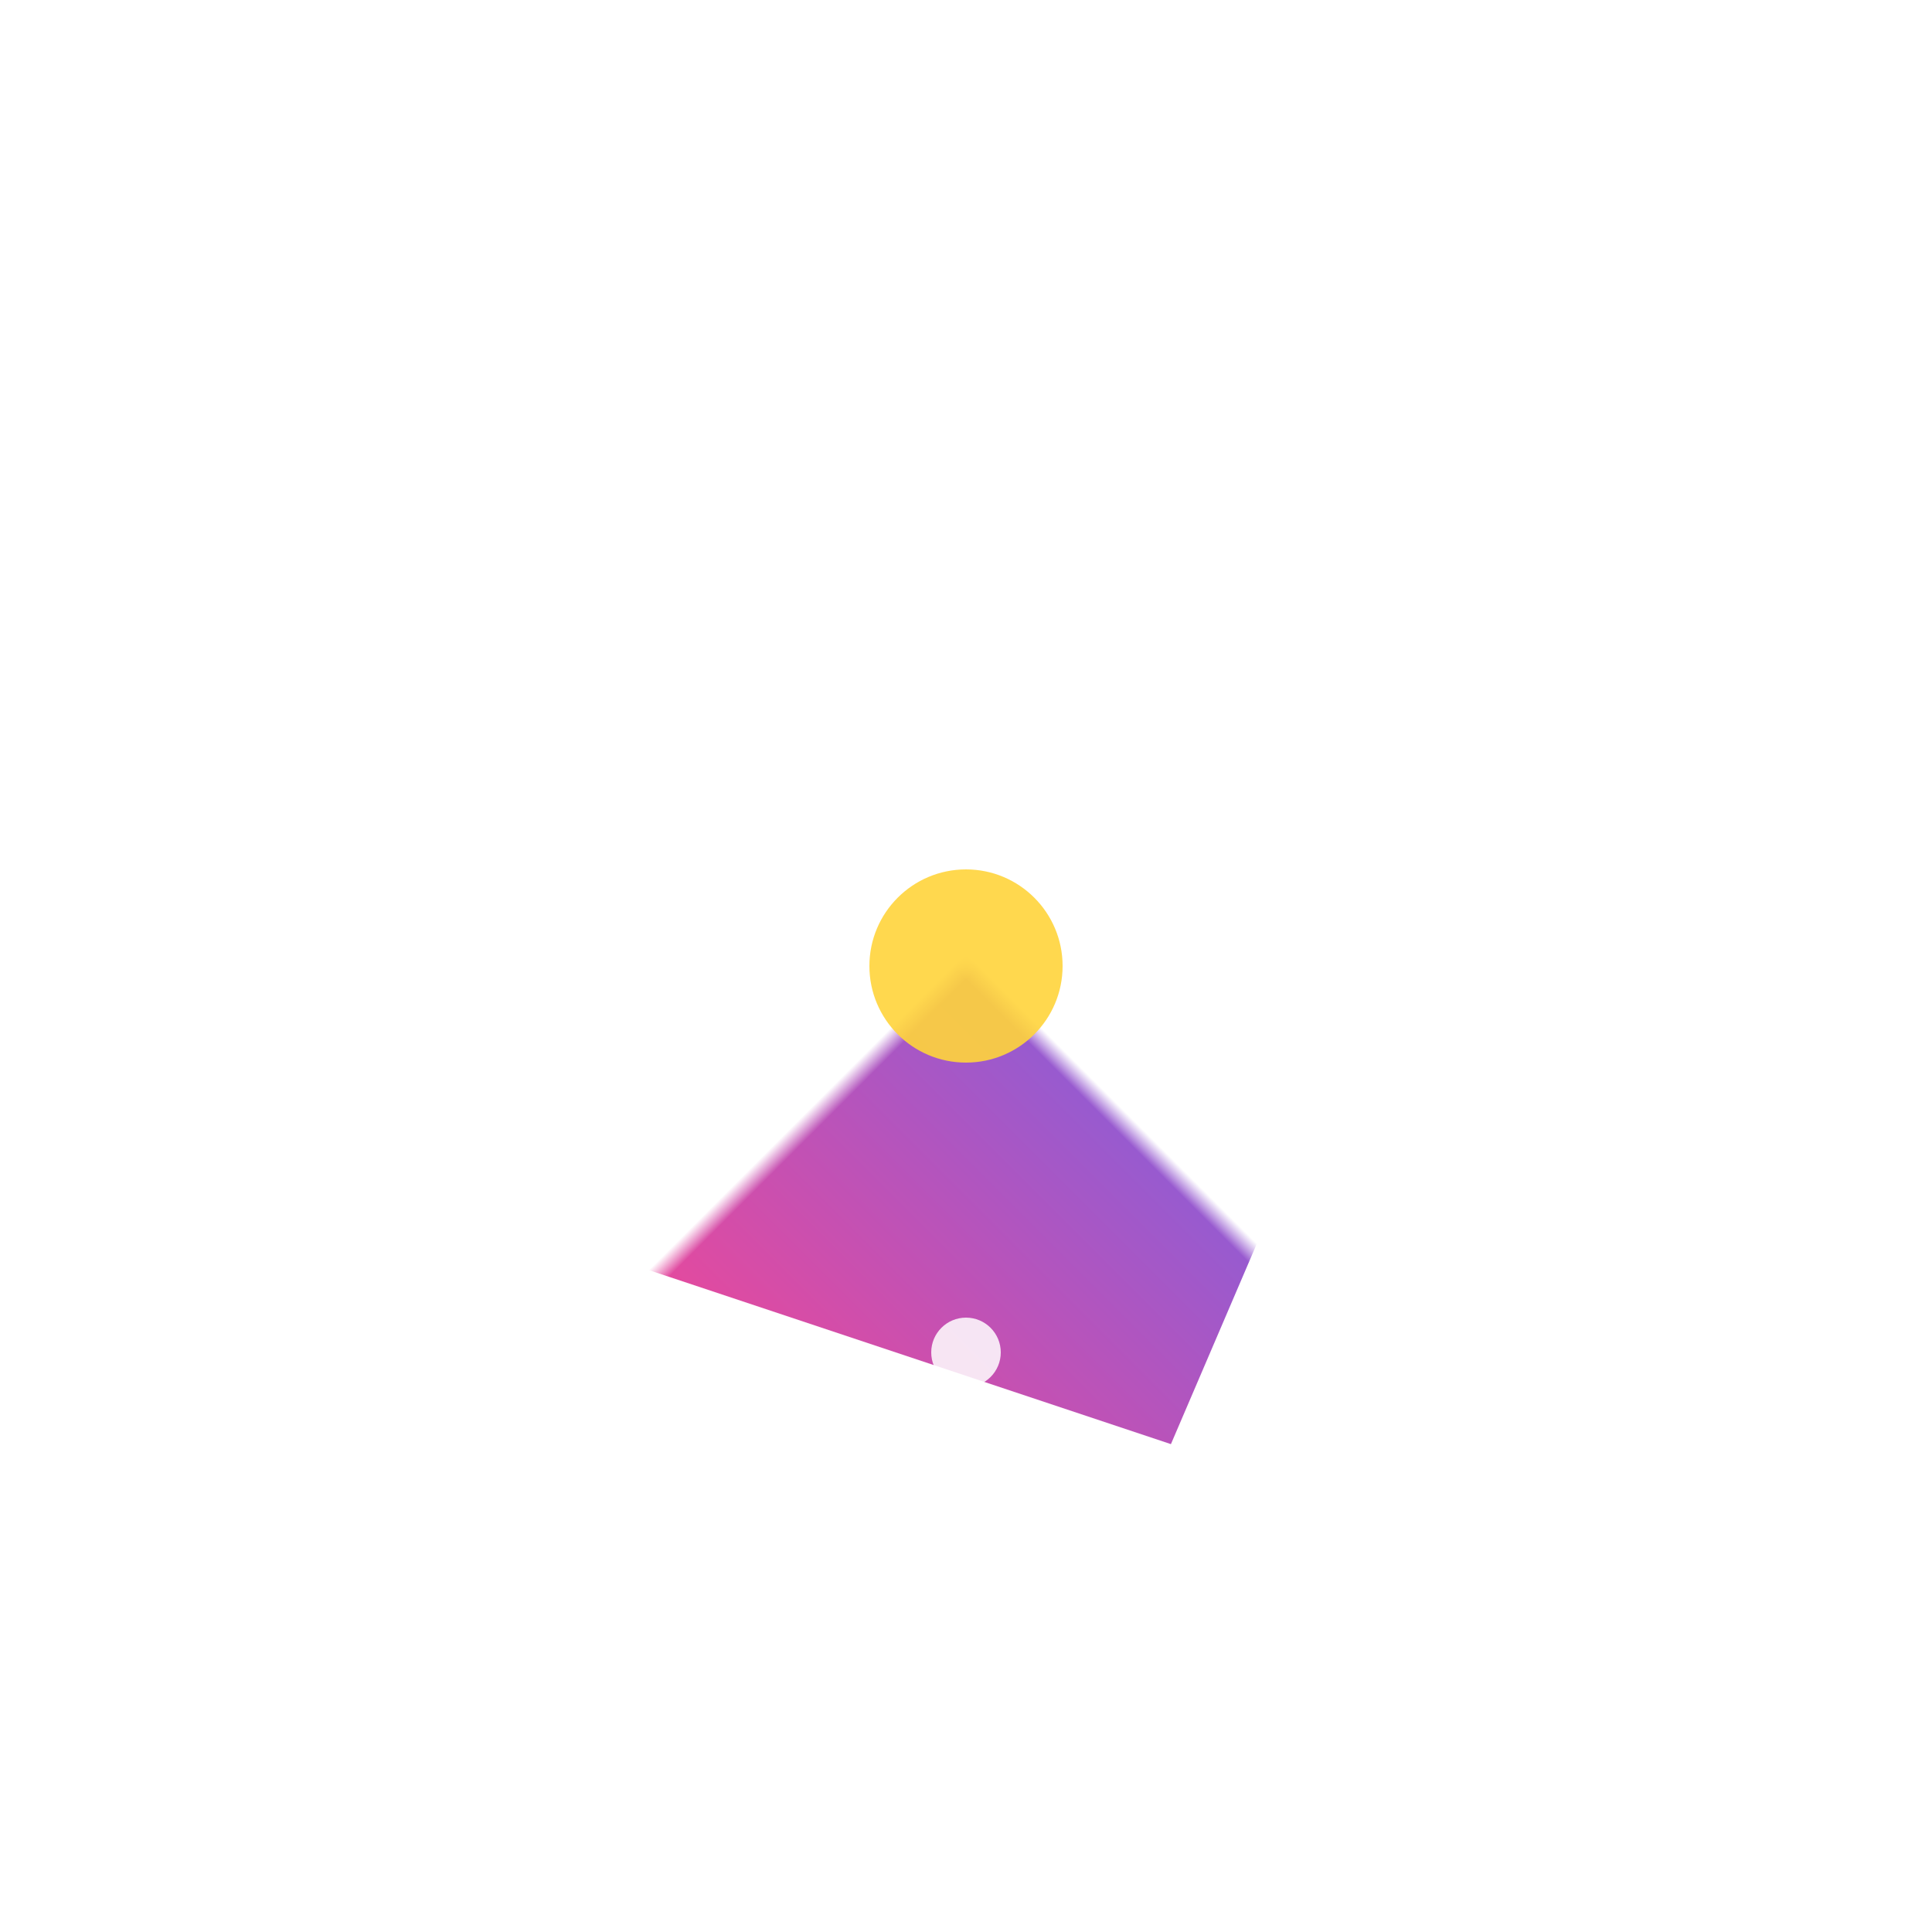 <svg xmlns="http://www.w3.org/2000/svg" viewBox="0 0 100 100" width="300" height="300">
  <defs>
    <linearGradient id="coreGrad" x1="50%" y1="0%" x2="50%" y2="100%">
      <stop offset="0%" stop-color="#6366F1"/>
      <stop offset="100%" stop-color="#EC4899"/>
    </linearGradient>
    
    <filter id="softDepth">
      <feDropShadow dx="2" dy="3" stdDeviation="2" flood-opacity="0.25"/>
    </filter>
    
    <mask id="centerWave">
      <rect width="100%" height="100%" fill="white"/>
      <path d="M50 50Q60 35 70 50T90 50" stroke="black" stroke-width="10" fill="none"/>
    </mask>
  </defs>

  <!-- Centered Main Structure -->
  <g transform="translate(50 50)">
    <path d="M-15-15
             L15-15
             L25 10
             L-5 25
             L-25 5
             Z" 
          fill="url(#coreGrad)"
          filter="url(#softDepth)"
          mask="url(#centerWave)"
          transform="rotate(45)"/>
    
    <!-- Dynamic Inner Geometry -->
    <path d="M-8-8
             C5-15 15-5 8 8
             S-5 15-8 8
             C-15 5-5-5-8-8" 
          fill="none"
          stroke="#FFFFFF"
          stroke-width="0"
          stroke-linecap="round"/>
    
    <!-- Central Core -->
    <circle r="5" fill="#FFD43B" opacity="0.9">
      <animate attributeName="r" values="5;6;5" dur="2s" repeatCount="indefinite"/>
    </circle>
  </g>

  <!-- Balanced Particles -->
  <g fill="#FFFFFF" opacity="0.85">
    <circle cx="30" cy="50" r="2" transform="rotate(-30 50 50)"/>
    <circle cx="70" cy="50" r="1.5" transform="rotate(30 50 50)"/>
    <circle cx="50" cy="30" r="1.8"/>
    <circle cx="50" cy="70" r="1.8"/>
  </g>
</svg>